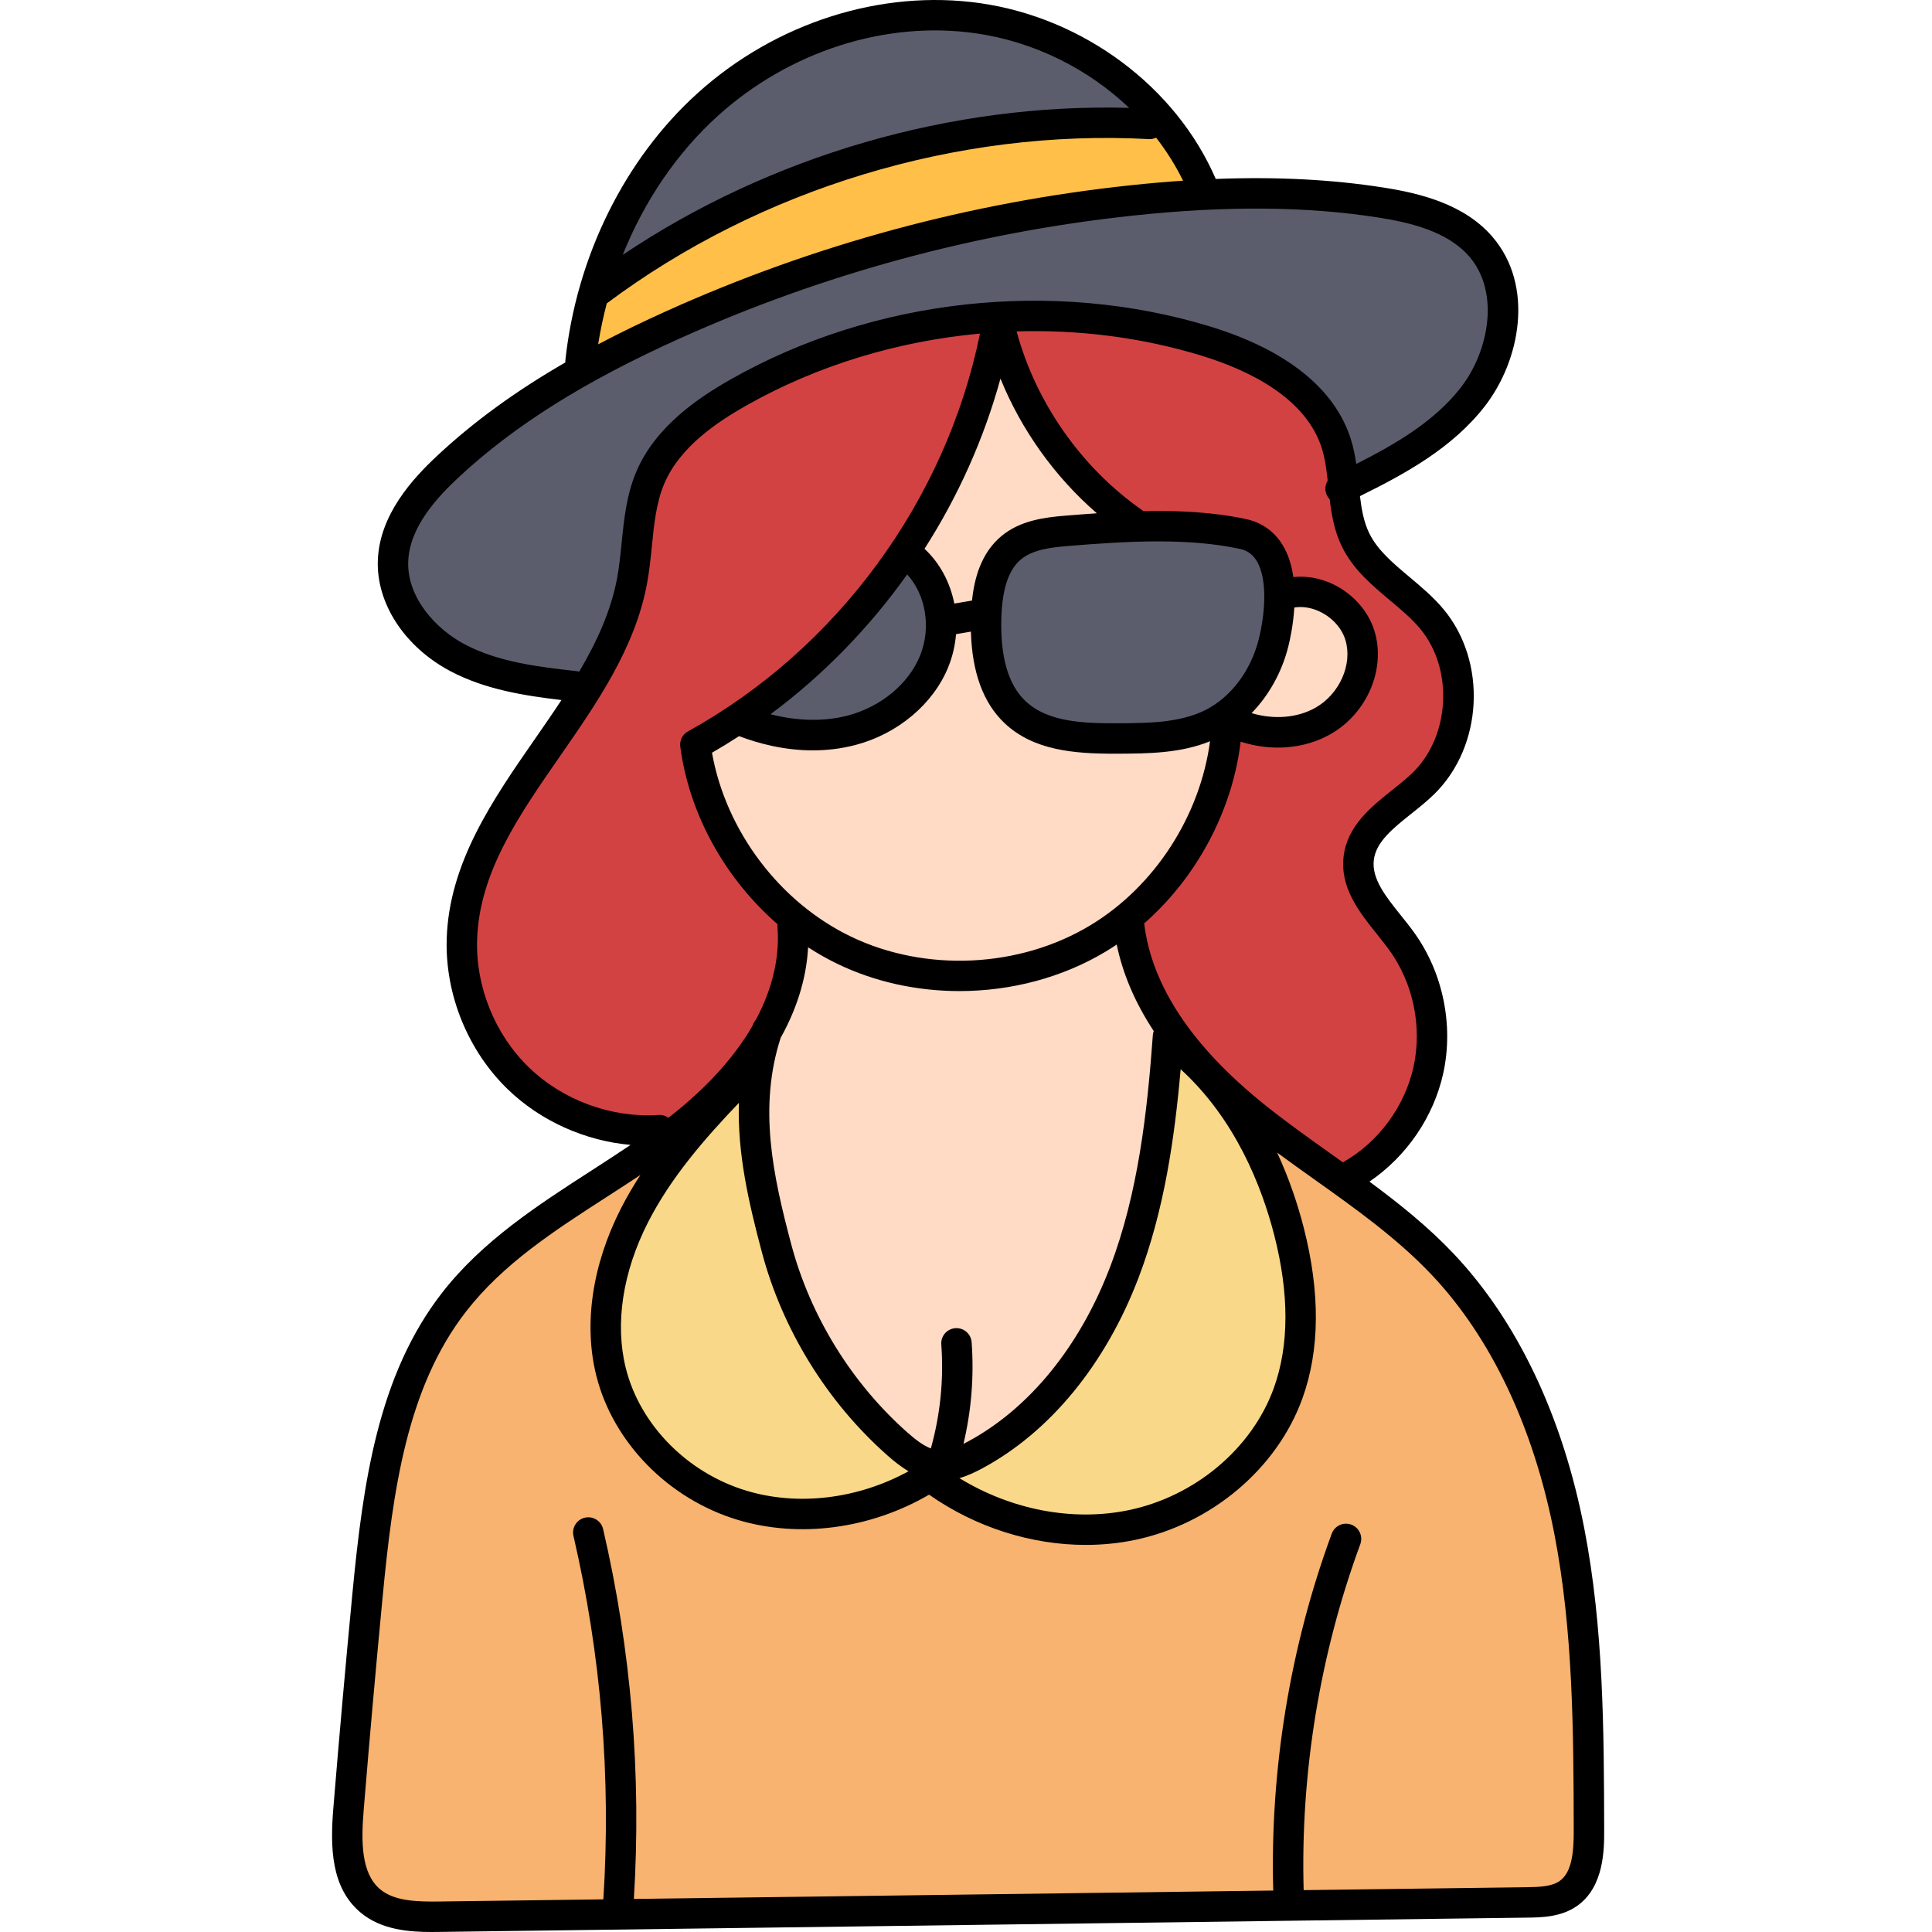 <svg height="512pt" viewBox="-88 0 512 512.001" width="512pt" xmlns="http://www.w3.org/2000/svg"><path d="m26.66 507.934c-5.973 0-12.105-.512-16.516-4.223-6.359-5.355-6.527-14.773-5.758-24.156 1.52-18.676 3.211-37.719 5.023-56.605 2.777-29.035 6.625-56.836 22.934-77.824 10.258-13.215 24.023-22.098 38.598-31.496 2.398-1.547 5.492-3.543 8.559-5.578l5.566 5.512c-1.918 2.945-3.535 5.727-4.949 8.508-7.176 14.09-9.379 28.832-6.203 41.508 4.094 16.387 17.75 30.277 34.797 35.391 5.062 1.52 10.434 2.285 15.953 2.285 10.957 0 21.867-2.977 31.547-8.609l2.211-1.289 2.094 1.469c11.594 8.125 25.523 12.598 39.215 12.598 4.145 0 8.227-.41 12.137-1.227 18.984-3.918 35.281-17.641 41.531-34.961 4.352-12.078 4.426-26.527.219-42.938-1.738-6.754-4.023-13.203-6.793-19.168l5.996-4.91c3.531 2.598 7.094 5.141 9.801 7.062 10.961 7.801 22.258 15.836 31.613 25.707 16.371 17.293 28 41.789 33.633 70.852 5.07 26.152 5.133 53.133 5.195 79.223.012 6.664-.637 13.293-5.418 16.684-3.004 2.125-6.945 2.34-11.059 2.387l-62.992.832-.109-3.938c-.887-31.469 4.391-63.691 15.254-93.188-10.906 29.414-16.184 61.605-15.316 93.07l.109 4.059-177.809 2.332.266-4.305c2.02-32.566-.691-65.16-8.055-96.867 7.348 31.941 10.047 64.734 7.961 97.477l-.238 3.699-47 .617c-.668.008-1.336.012-1.996.012zm0 0" fill="#f7b36f"/><path d="m262.137 308.859c-5.871-4.184-11.945-8.512-17.641-13.094-19.98-16.059-31.168-33.074-33.246-50.574l-.25-2.09 1.582-1.391c13.32-11.691 22.152-28.328 24.238-45.641l.578-4.82 4.621 1.492c2.84.914 5.746 1.379 8.648 1.379 4.336 0 8.48-1.059 11.992-3.059 8.07-4.602 12.281-14.312 9.789-22.594-1.285-4.273-4.668-8.055-9.043-10.109-2.133-1-4.469-1.531-6.742-1.531-.504 0-1.012.027-1.508.078l-3.82.395-.547-3.805c-.406-2.84-1.203-5.227-2.363-7.094-1.637-2.617-4.008-4.277-7.051-4.934-6.457-1.383-13.793-2.055-22.414-2.055-1.297 0-2.594.016-3.895.043l-1.707.035-1.141-1.141c-16.707-11.715-29.344-29.746-34.668-49.492l-1.32-4.895 5.066-.145c1.574-.047 3.172-.07 4.75-.07 15.688 0 30.98 2.238 45.449 6.652 13.172 4.023 29.863 12.012 34.621 27.242.977 3.102 1.379 6.301 1.707 9.309l.152 1.371-.73 1.176c-.012-.008-.016-.008-.02-.008-.004 0 .012.016.027.031l.938.973.16 1.34c.438 3.699 1.09 7.621 2.852 11.238 2.586 5.285 7 8.996 11.68 12.922 2.965 2.477 6.02 5.027 8.547 8.059 10.133 12.145 9.09 32.492-2.238 43.547-1.797 1.75-3.812 3.352-5.766 4.898-5.211 4.156-10.609 8.461-11.387 14.934-.797 6.66 3.68 12.254 8.012 17.66l.129.16c1.168 1.457 2.273 2.836 3.297 4.27 6.961 9.664 9.59 22.406 7.02 34.066-2.562 11.629-10.281 22.07-20.648 27.93l-2.215 1.25zm0 0" fill="#d34242"/><path d="m86.863 299.496c-.039-.023-.066-.035-.074-.035-.992.066-2.039.102-3.078.102-12.711 0-25.207-5.016-34.273-13.766-9.812-9.461-15.418-23.246-14.992-36.871.586-18.98 11.332-34.465 22.711-50.859 9.512-13.699 19.348-27.867 22.375-44.102.586-3.156.918-6.43 1.238-9.59.637-6.324 1.23-12.258 3.637-17.879 4.68-10.953 15.543-18.062 23.309-22.457 19.039-10.789 41.043-17.57 63.629-19.613l5.352-.484-1.07 5.266c-9.227 45.344-38.891 85.754-79.359 108.102 2.207 16.797 11.105 33.027 24.391 44.57l1.473 1.277s-.109 2.07-.109 2.137c.504 6.094-.176 15.66-6.191 26.867l-.227.422-.301.34c-.043.133-.086.254-.137.379l-.102.262-.141.242c-5.137 8.922-12.98 17.527-23.309 25.57l-2.328 1.812zm0 0" fill="#d34242"/><path d="m66.57 90.637c.574-3.707 1.371-7.496 2.363-11.258l.355-1.348 1.117-.836c38.469-28.789 86.332-44.641 134.77-44.641 3.852 0 7.742.102 11.562.312l2.879-1.312 1.938 2.484c2.945 3.797 5.488 7.859 7.559 12.074l2.625 5.352-5.945.406c-4.789.324-9.316.723-13.848 1.215-42.086 4.484-82.977 15.566-121.539 32.941-6.605 2.977-12.5 5.84-18.016 8.758l-7.043 3.727zm0 0" fill="#ffbf48"/><g fill="#5b5d6d"><path d="m207.016 195.676c-9.02 0-19.215-.543-26.027-7.004-5.422-5.148-7.98-13.613-7.613-25.16.289-8.914 2.469-14.922 6.668-18.371 4.004-3.305 9.414-4.004 14.605-4.438 7.371-.598 15.922-1.234 24.254-1.234 8.633 0 15.984.676 22.469 2.07 3.008.637 5.367 2.281 7 4.883 4.672 7.516 2.031 20.18 1.113 23.883-2.383 9.512-8.453 17.52-16.234 21.43-7.625 3.844-16.609 3.895-24.535 3.938-.566 0-1.133.004-1.699.004zm0 0"/><path d="m127.508 194.758c-4.012 0-8.152-.539-12.301-1.605l-8.121-2.082 6.73-5c13.535-10.059 25.426-22.223 35.336-36.16l2.863-4.02 3.34 3.633c6.066 6.59 7.746 16.926 4.184 25.711-3.504 8.652-11.883 15.652-21.875 18.266-3.195.836-6.613 1.258-10.156 1.258zm0 0"/><path d="m64.461 181.852c-10.617-1.203-21.582-2.473-31.234-7.598-8.797-4.664-17.48-14.414-17.031-25.684.418-10.566 8.48-19.266 14.512-24.887 15.125-14.113 34.102-26.062 59.723-37.602 38.562-17.363 79.445-28.445 121.508-32.941 11.633-1.238 22.715-1.863 32.941-1.863 11.82 0 22.648.793 33.094 2.43 8.84 1.391 19.832 3.973 26.465 11.707 9.418 10.98 6.316 28.809-2.121 39.703-7.527 9.711-18.43 16.031-29.09 21.41l-4.957 2.504-.805-5.492c-.34-2.316-.746-4.199-1.281-5.926-3.773-12.066-15.762-21.5-34.668-27.27-14.465-4.414-29.734-6.648-45.383-6.648-27.895 0-55.023 7.02-78.457 20.293-7.773 4.406-18.645 11.531-23.324 22.484-2.398 5.609-3.027 11.82-3.637 17.828-.344 3.387-.664 6.508-1.25 9.652-1.516 8.168-4.859 16.449-10.516 26.066l-1.492 2.531zm0 0"/><path d="m73.328 66.043c5.988-14.957 15.051-28.195 26.203-38.281 16.641-15.062 38.602-23.699 60.242-23.699 3.836 0 7.68.273 11.418.809 15.875 2.27 31.082 9.664 42.809 20.82l7.551 7.188-10.422-.289c-1.973-.059-3.977-.082-5.957-.082-44.363 0-89.074 13.617-125.898 38.344l-10.762 7.227zm0 0"/></g><path d="m250.684 194.027c-2.734 0-5.477-.406-8.148-1.207l-6.324-1.895 4.605-4.73c4.188-4.293 7.203-9.781 8.727-15.875.438-1.773 1.219-5.379 1.477-9.566l.199-3.18 3.141-.52c.742-.125 1.508-.188 2.277-.188 2.246 0 4.578.535 6.742 1.551 4.363 2.043 7.73 5.809 9.012 10.066 2.477 8.262-1.723 17.945-9.77 22.531-3.461 1.969-7.59 3.012-11.938 3.012zm0 0" fill="#ffdac4"/><path d="m166.293 258.605c-10.723 0-21.266-2.344-30.492-6.781-20.156-9.691-35.117-29.48-39.047-51.645l-.488-2.766 2.43-1.398c2.289-1.32 4.645-2.762 7-4.293l1.703-1.102 1.898.723c6.129 2.336 12.223 3.52 18.117 3.52 3.508 0 6.961-.438 10.266-1.301 10.008-2.617 18.41-9.629 21.926-18.305.961-2.375 1.559-4.906 1.77-7.523l.254-3.09 11.562-1.988.117 4.621c.254 9.66 2.82 16.875 7.637 21.441 6.836 6.48 17.191 7.023 26.367 7.023h1.418c7.16-.047 15.305-.102 22.434-3.004l6.383-2.602-.91 6.832c-2.809 21.059-15.691 40.859-33.617 51.676-10.805 6.516-23.504 9.961-36.727 9.961zm0 0" fill="#ffdac4"/><path d="m163.438 381.723c2.004-8.492 2.699-17.145 2.066-25.719.648 9.738-.328 19.465-2.957 28.918l-1.176 4.227-4.102-1.562c-2.84-1.082-5.348-3.113-7.422-4.957-15.359-13.582-26.73-31.98-32.008-51.801-5.039-18.945-9.043-37.562-2.766-57.02l.121-.375.195-.344c4.102-7.359 6.379-14.852 6.766-22.262l.363-6.934 5.82 3.793c2.379 1.555 4.883 2.965 7.438 4.195 9.188 4.418 19.73 6.754 30.496 6.754 13.273 0 25.988-3.438 36.773-9.945.93-.562 1.801-1.117 2.648-1.695l4.957-3.363 1.207 5.871c1.492 7.246 4.598 14.492 9.234 21.535l1.066 1.621-.613 1.844c-.016.047-.035.098-.043.148-1.496 20.578-3.938 42.457-11.562 62.48-8.363 21.992-22.398 39.188-39.523 48.406-.254.137-.52.273-.785.41l-8.207 4.309zm0 0" fill="#ffdac4"/><path d="m160.977 160.734c-.973-4.93-3.285-9.203-6.695-12.363l-2.453-2.273 1.805-2.816c8.785-13.711 15.395-28.52 19.641-44.008l3.121-11.383 4.445 10.934c5.32 13.102 13.781 24.922 24.465 34.184l7.332 6.359-9.684.652c-2.781.191-5.551.398-8.289.625-2.609.215-5.383.512-7.984 1.203-2.707.715-4.895 1.777-6.688 3.254-3.613 2.977-5.715 7.715-6.422 14.473l-.312 3.02-11.523 1.965zm0 0" fill="#ffdac4"/><path d="m199.715 405.355c-12.344 0-24.641-3.535-35.551-10.227l-7.738-4.742 8.719-2.512c1.996-.574 3.895-1.523 5.328-2.289 17.109-9.215 31.152-26.418 39.531-48.43 7.086-18.637 9.543-38.727 10.895-54.145l.707-8.059 5.973 5.449c15.324 13.977 22.586 32.684 25.98 45.91 4.207 16.406 4.129 30.836-.223 42.895-6.234 17.301-22.512 31.016-41.473 34.93-3.934.809-8.02 1.219-12.148 1.219zm0 0" fill="#f9d889"/><path d="m124.676 401.191c-5.512 0-10.879-.77-15.953-2.289-17.012-5.098-30.656-18.969-34.75-35.332-3.176-12.676-.969-27.402 6.207-41.469 6.445-12.66 16.129-23.582 24.75-32.598l7.227-7.555-.336 10.445c-.426 13.238 2.711 26.25 5.957 38.445 5.281 19.836 16.656 38.246 32.035 51.84 1.297 1.152 3.035 2.617 4.996 3.77l6.086 3.574-6.195 3.383c-9.312 5.094-19.695 7.785-30.023 7.785zm0 0" fill="#f9d889"/><path d="m337.125 485.047c-.066-26.297-.133-53.492-5.27-79.977-5.781-29.832-17.77-55.031-34.672-72.871-6.773-7.148-14.453-13.293-22.266-19.059 9.797-6.645 17.004-17.117 19.551-28.68 2.812-12.762-.066-26.715-7.699-37.32-1.117-1.555-2.344-3.086-3.531-4.566-3.988-4.977-7.758-9.676-7.164-14.652.578-4.816 5.105-8.422 9.895-12.242 2.047-1.629 4.16-3.312 6.062-5.168 12.984-12.664 14.137-35.129 2.52-49.059-2.719-3.258-5.93-5.949-9.035-8.555-4.348-3.645-8.453-7.086-10.66-11.605-1.43-2.934-2.027-6.27-2.453-9.812 11.742-5.805 24.41-12.625 33.125-23.871 9.312-12.02 13.176-31.82 1.996-44.84-7.512-8.754-19.402-11.586-28.922-13.074-13.652-2.137-28.32-2.891-44.414-2.27-10.531-24.387-34.969-42.648-62.414-46.582-26.25-3.758-54.27 5.176-74.969 23.902-19.254 17.426-32.004 43.199-34.977 70.723-.023.195-.012.387-.004.578-13.23 7.641-24.305 15.719-33.891 24.664-6.555 6.109-15.32 15.633-15.801 27.695-.457 11.461 7.078 23.016 19.195 29.441 9.289 4.926 19.812 6.531 29.465 7.672-2.27 3.453-4.629 6.855-6.973 10.234-11.215 16.156-22.812 32.867-23.438 53.043-.453 14.754 5.613 29.68 16.234 39.926 8.703 8.398 20.438 13.617 32.496 14.691-3.426 2.309-6.91 4.566-10.332 6.773-14.23 9.18-28.949 18.676-39.645 32.441-16.98 21.855-20.934 50.285-23.77 79.938-1.801 18.801-3.492 37.863-5.031 56.66-.859 10.465-.578 21.051 7.195 27.598 5.555 4.676 13.062 5.176 18.805 5.176.832 0 1.625-.008 2.371-.02l287.941-3.785c3.828-.047 9.074-.117 13.34-3.133 7.176-5.074 7.148-15.164 7.137-20.016zm-56.789-325.969c2.965 2.484 5.766 4.832 8.02 7.535 8.875 10.641 7.961 28.453-1.957 38.125-1.609 1.574-3.477 3.062-5.453 4.637-5.582 4.445-11.906 9.484-12.875 17.586-1 8.34 4.25 14.883 8.879 20.656 1.172 1.465 2.281 2.848 3.277 4.23 6.316 8.773 8.695 20.316 6.371 30.875-2.324 10.543-9.32 20.004-18.715 25.316-.973-.691-1.941-1.383-2.906-2.07-6-4.27-12.203-8.68-17.973-13.32-19.156-15.402-29.828-31.523-31.785-47.934 13.926-12.215 23.359-29.809 25.57-48.164 8.141 2.629 16.879 1.965 23.848-2.012 9.652-5.504 14.656-17.207 11.641-27.223-1.605-5.348-5.781-10.047-11.168-12.574-3.359-1.574-6.949-2.168-10.359-1.812-.438-3.07-1.328-6.074-2.93-8.645-2.195-3.523-5.516-5.848-9.602-6.723-8.648-1.855-17.898-2.305-27.234-2.109-.098-.082-.184-.172-.289-.246-16.082-11.215-28.168-28.453-33.285-47.387 16.566-.488 33.184 1.609 48.922 6.41 12.242 3.734 27.727 11.035 31.973 24.605.836 2.668 1.219 5.535 1.547 8.547-.711 1.141-.844 2.605-.211 3.902.195.395.453.727.742 1.023.5 4.207 1.246 8.461 3.227 12.52 2.957 6.062 7.926 10.223 12.727 14.25zm-103.203-58.742c5.547 13.652 14.418 26.047 25.547 35.691-2.801.188-5.59.406-8.352.629-5.578.457-11.941 1.285-16.871 5.352-5.473 4.508-7.258 11.301-7.863 17.145l-4.695.801c-1.094-5.566-3.789-10.703-7.895-14.516 8.906-13.906 15.746-29.133 20.129-45.102zm76.289 70.957c.465-1.855 1.312-5.758 1.586-10.293 2.117-.352 4.457.004 6.676 1.043 3.344 1.57 5.914 4.406 6.875 7.598 1.926 6.402-1.551 14.266-7.918 17.895-4.809 2.746-11.09 3.207-16.961 1.449 4.586-4.707 8.039-10.859 9.742-17.691zm-7.824-1.953c-2.09 8.383-7.379 15.422-14.145 18.824-6.781 3.41-15.273 3.465-22.766 3.512-9.793.066-19.082-.348-24.945-5.906-4.562-4.324-6.703-11.77-6.371-22.129.25-7.684 1.953-12.727 5.211-15.41 3.129-2.582 7.844-3.16 12.402-3.535 7.895-.648 16.004-1.223 23.914-1.223 7.5 0 14.828.516 21.625 1.977 1.98.422 3.395 1.41 4.453 3.105 3.062 4.91 2.25 14.266.621 20.785zm-93.184-17.109c4.941 5.371 6.406 14.125 3.422 21.5-3.039 7.504-10.391 13.598-19.188 15.898-6.223 1.629-13.312 1.484-20.449-.348 13.934-10.355 26.164-22.922 36.215-37.051zm-44.547 42.852c5.121 1.945 11.938 3.773 19.539 3.773 3.621 0 7.418-.414 11.285-1.426 11.211-2.934 20.641-10.855 24.617-20.672 1.141-2.82 1.816-5.762 2.051-8.699l3.945-.676c.289 10.758 3.266 18.902 8.891 24.234 7.684 7.285 18.512 8.121 29.113 8.121.477 0 .953 0 1.426-.004 7.598-.047 16.105-.109 23.941-3.293-2.645 19.781-14.652 38.477-31.727 48.777-18.77 11.32-43.66 12.5-63.418 3-18.941-9.109-33.168-28.039-36.844-48.738 2.438-1.402 4.828-2.871 7.18-4.398zm18.285 55.953c2.535 1.652 5.164 3.145 7.887 4.449 9.961 4.793 21.086 7.16 32.23 7.16 13.625 0 27.273-3.543 38.844-10.523.961-.578 1.902-1.188 2.832-1.812 1.598 7.781 4.875 15.434 9.809 22.93-.117.332-.207.676-.234 1.039-1.477 20.344-3.871 41.871-11.312 61.434-8.027 21.098-21.41 37.543-37.684 46.305-.387.207-.789.414-1.195.617 2.09-8.812 2.832-17.844 2.164-26.93-.16-2.219-2.094-3.883-4.312-3.723-2.223.16-3.891 2.094-3.727 4.312.684 9.32-.262 18.578-2.766 27.559-2.145-.82-4.223-2.473-6.188-4.207-14.781-13.074-25.719-30.777-30.797-49.844-4.887-18.355-8.766-36.359-2.82-54.766 5.145-9.215 6.93-17.5 7.27-24zm-18.332 41.23c-.43 13.371 2.582 26.422 6.094 39.605 5.48 20.59 17.289 39.699 33.246 53.812 1.68 1.484 3.547 2.996 5.617 4.215-13.402 7.332-29.16 9.293-42.902 5.172-15.695-4.707-28.266-17.453-32.023-32.473-2.938-11.734-.848-25.473 5.887-38.684 6.062-11.895 15.082-22.234 24.082-31.648zm64.527 96.848c17.977-9.676 32.676-27.625 41.395-50.535 6.766-17.777 9.531-36.824 11.145-55.219 14.465 13.203 21.457 30.934 24.797 43.945 4 15.605 3.965 29.246-.109 40.547-5.777 16.023-20.895 28.727-38.52 32.367-14.812 3.055-31.129-.117-44.797-8.496 2.211-.641 4.254-1.621 6.09-2.609zm-70.137-358.387c18.941-17.141 44.516-25.332 68.414-21.898 15.387 2.203 29.711 9.383 40.613 19.758-47.043-1.309-95.082 12.684-134.199 38.945 5.703-14.242 14.312-26.977 25.172-36.805zm-29.41 49.676c40.648-30.418 93.02-46.293 143.723-43.539.668.031 1.297-.113 1.867-.371 2.762 3.559 5.16 7.371 7.129 11.391-4.555.305-9.219.711-14.008 1.223-42.492 4.531-83.789 15.727-122.75 33.27-6.48 2.922-12.547 5.867-18.242 8.871.574-3.668 1.348-7.281 2.281-10.844zm-7.688 97.496c-10.309-1.168-20.969-2.383-30.012-7.176-7.695-4.082-15.293-12.465-14.914-21.996.363-9.094 7.73-16.98 13.242-22.121 14.805-13.812 33.441-25.531 58.641-36.879 38.184-17.191 78.656-28.16 120.293-32.605 24.633-2.629 45.891-2.453 64.988.535 8.156 1.277 18.258 3.609 24.055 10.359 8.09 9.426 5.207 25.02-2.254 34.652-7.023 9.07-17.551 15.148-27.73 20.285-.316-2.176-.746-4.359-1.422-6.523-4.191-13.398-17.094-23.742-37.316-29.91-41.633-12.703-89.102-7.473-126.977 13.984-8.277 4.691-19.875 12.32-25.035 24.395-2.645 6.184-3.301 12.707-3.938 19.016-.328 3.238-.637 6.301-1.195 9.305-1.617 8.68-5.387 16.871-10.031 24.766-.133-.027-.258-.07-.395-.086zm-26.672 71.148c.551-17.789 10.969-32.805 22-48.699 9.758-14.059 19.848-28.598 23.02-45.652.621-3.336.965-6.707 1.293-9.969.602-5.969 1.172-11.605 3.332-16.656 4.199-9.832 14.336-16.434 21.594-20.547 18.871-10.695 40.254-17.137 62.023-19.117-8.988 44.207-37.883 83.59-77.371 105.41-1.453.801-2.266 2.41-2.051 4.059 2.387 18.004 11.973 35.055 25.754 47.023-.016.203-.027.406-.012.613.492 5.695-.18 14.438-5.719 24.758-.348.391-.625.859-.805 1.387-.016.051-.031.102-.051.152-4.344 7.543-11.32 15.863-22.301 24.414-.73-.516-1.625-.812-2.59-.754-12.496.836-25.336-3.855-34.344-12.551-9.012-8.695-14.16-21.355-13.773-33.871zm286.891 249.43c-2.055 1.453-5.195 1.609-8.789 1.656l-59.059.773c-.871-30.961 4.305-62.637 15.012-91.684.77-2.09-.301-4.41-2.391-5.18-2.086-.77-4.406.301-5.176 2.391-11.047 29.965-16.391 62.641-15.504 94.582l-169.445 2.227c2.043-32.918-.691-65.891-8.148-98.023-.504-2.168-2.668-3.52-4.84-3.016-2.168.5-3.52 2.668-3.016 4.836 7.328 31.57 9.988 63.969 7.922 96.309l-43.297.57c-6.234.09-12.129-.105-15.879-3.262-4.98-4.191-5.035-12.461-4.355-20.773 1.535-18.758 3.227-37.785 5.023-56.547 2.719-28.426 6.461-55.609 22.113-75.758 9.852-12.684 23.352-21.395 37.648-30.613 2.824-1.824 5.699-3.68 8.559-5.578-1.859 2.855-3.598 5.805-5.156 8.871-7.617 14.941-9.934 30.676-6.527 44.297 4.434 17.727 19.164 32.734 37.531 38.242 16.332 4.898 35.066 2.383 50.664-6.695 12.355 8.66 27.094 13.316 41.512 13.316 4.371 0 8.715-.43 12.949-1.305 20.312-4.191 37.766-18.922 44.473-37.523 4.637-12.852 4.746-28.086.336-45.285-1.527-5.949-3.77-12.82-7.039-19.859 3.285 2.422 6.594 4.781 9.848 7.094 10.781 7.672 21.93 15.602 31.027 25.207 15.848 16.727 27.121 40.535 32.613 68.859 4.988 25.738 5.055 52.539 5.117 78.461.016 5.586-.426 11.078-3.727 13.41zm0 0"/></svg>